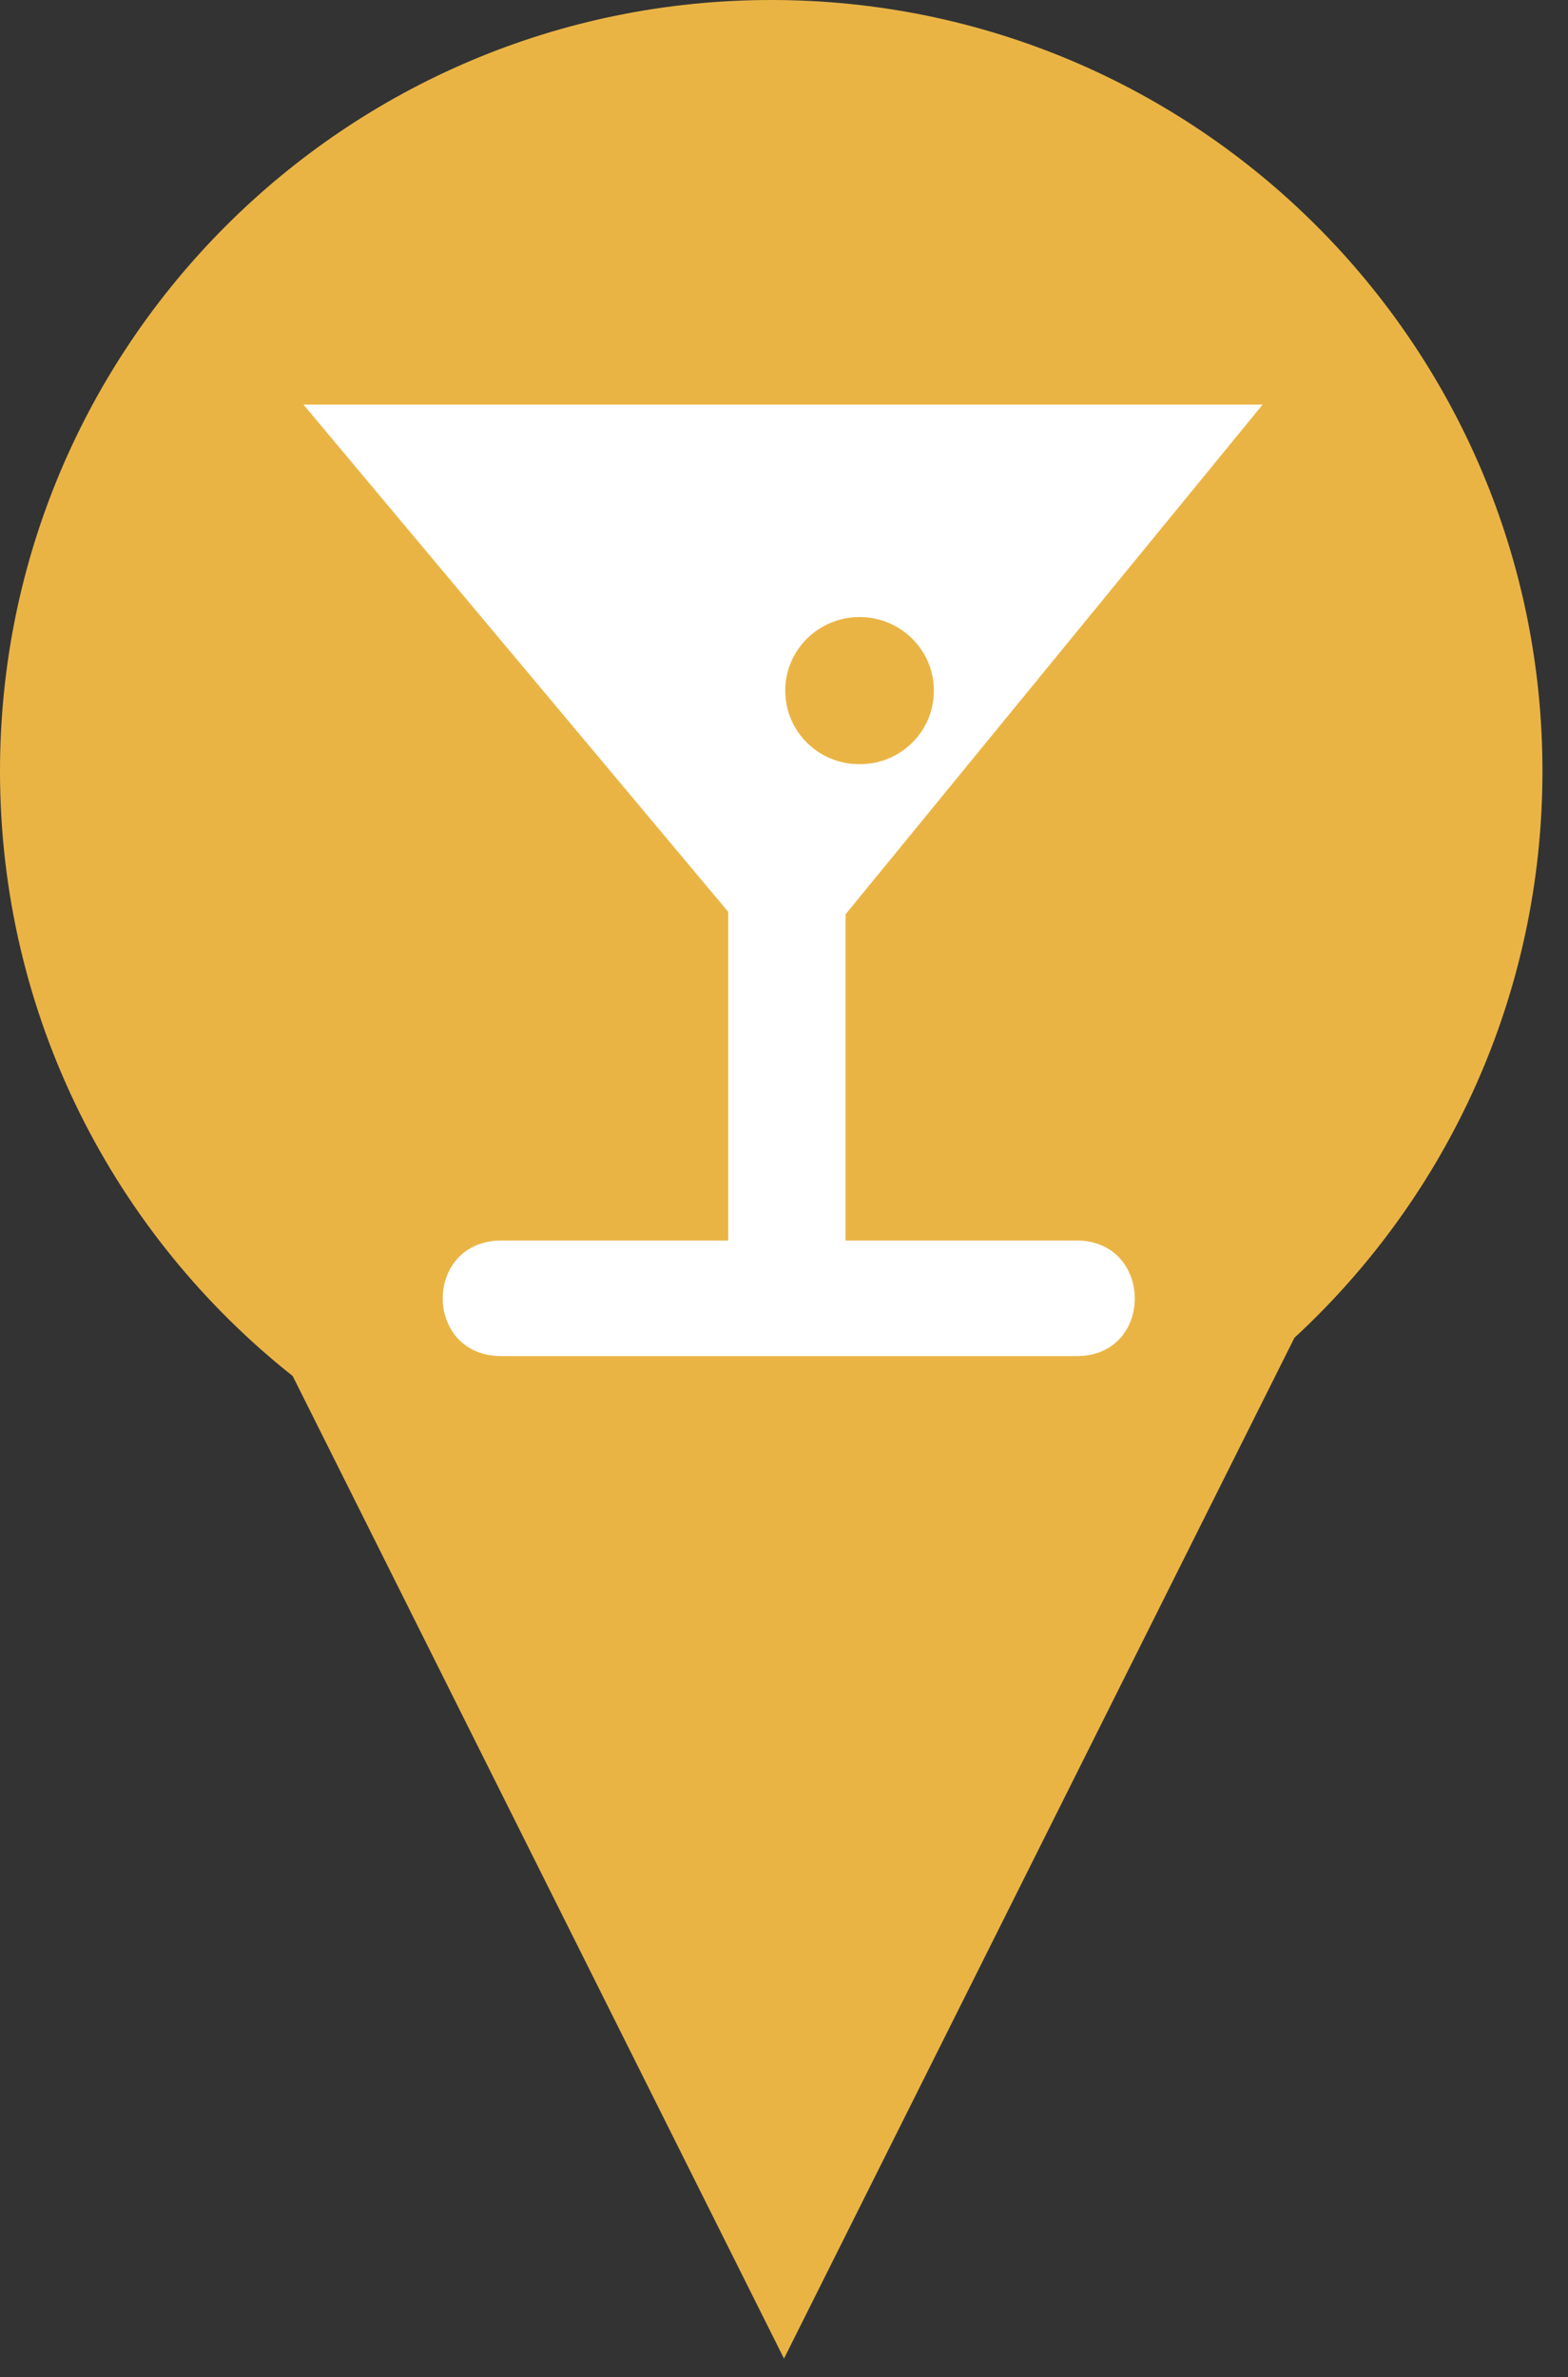 <?xml version="1.0" encoding="UTF-8" standalone="no"?>
<svg width="31px" height="47px" viewBox="0 0 31 47" version="1.1" xmlns="http://www.w3.org/2000/svg" xmlns:xlink="http://www.w3.org/1999/xlink" xmlns:sketch="http://www.bohemiancoding.com/sketch/ns">
    <rect x="0" y="0" width="31" height="47" fill="#333333" stroke="none"/>
    <!-- Generator: Sketch 3.3.2 (12043) - http://www.bohemiancoding.com/sketch -->
    <title>Oval 1 + noun_21</title>
    <desc>Created with Sketch.</desc>
    <defs></defs>
    <g id="Page-1" stroke="none" stroke-width="1" fill="none" fill-rule="evenodd" sketch:type="MSPage">
        <g id="Oval-1-+-noun_21" sketch:type="MSLayerGroup">
            <path d="M25.591,26.45 C28.607,23.664 30.495,19.676 30.495,15.247 C30.495,6.827 23.668,1.42108547e-14 15.247,1.42108547e-14 C6.827,1.42108547e-14 0,6.827 0,15.247 C0,20.094 2.262,24.413 5.787,27.206 L15.5,46.632 L25.591,26.45 Z" id="Oval-1" fill="#EAB445" sketch:type="MSShapeGroup"></path>
            <g id="noun_21" transform="translate(6, 8)" fill="#FFFFFF" sketch:type="MSShapeGroup">
                <path d="M15.285,16.526 L10.717,16.526 L10.717,10.077 L18.962,0 L0,0 L8.396,10.027 L8.396,16.526 L3.915,16.526 C2.366,16.529 2.366,18.812 3.915,18.812 L15.285,18.812 C16.825,18.812 16.812,16.529 15.285,16.526 L15.285,16.526 Z M9.525,5.654 C9.524,4.852 10.182,4.2 10.994,4.2 C11.806,4.2 12.465,4.852 12.462,5.654 C12.465,6.461 11.806,7.113 10.994,7.108 C10.182,7.113 9.524,6.462 9.525,5.654 L9.525,5.654 Z" id="Shape"></path>
            </g>
        </g>
    </g>
</svg>